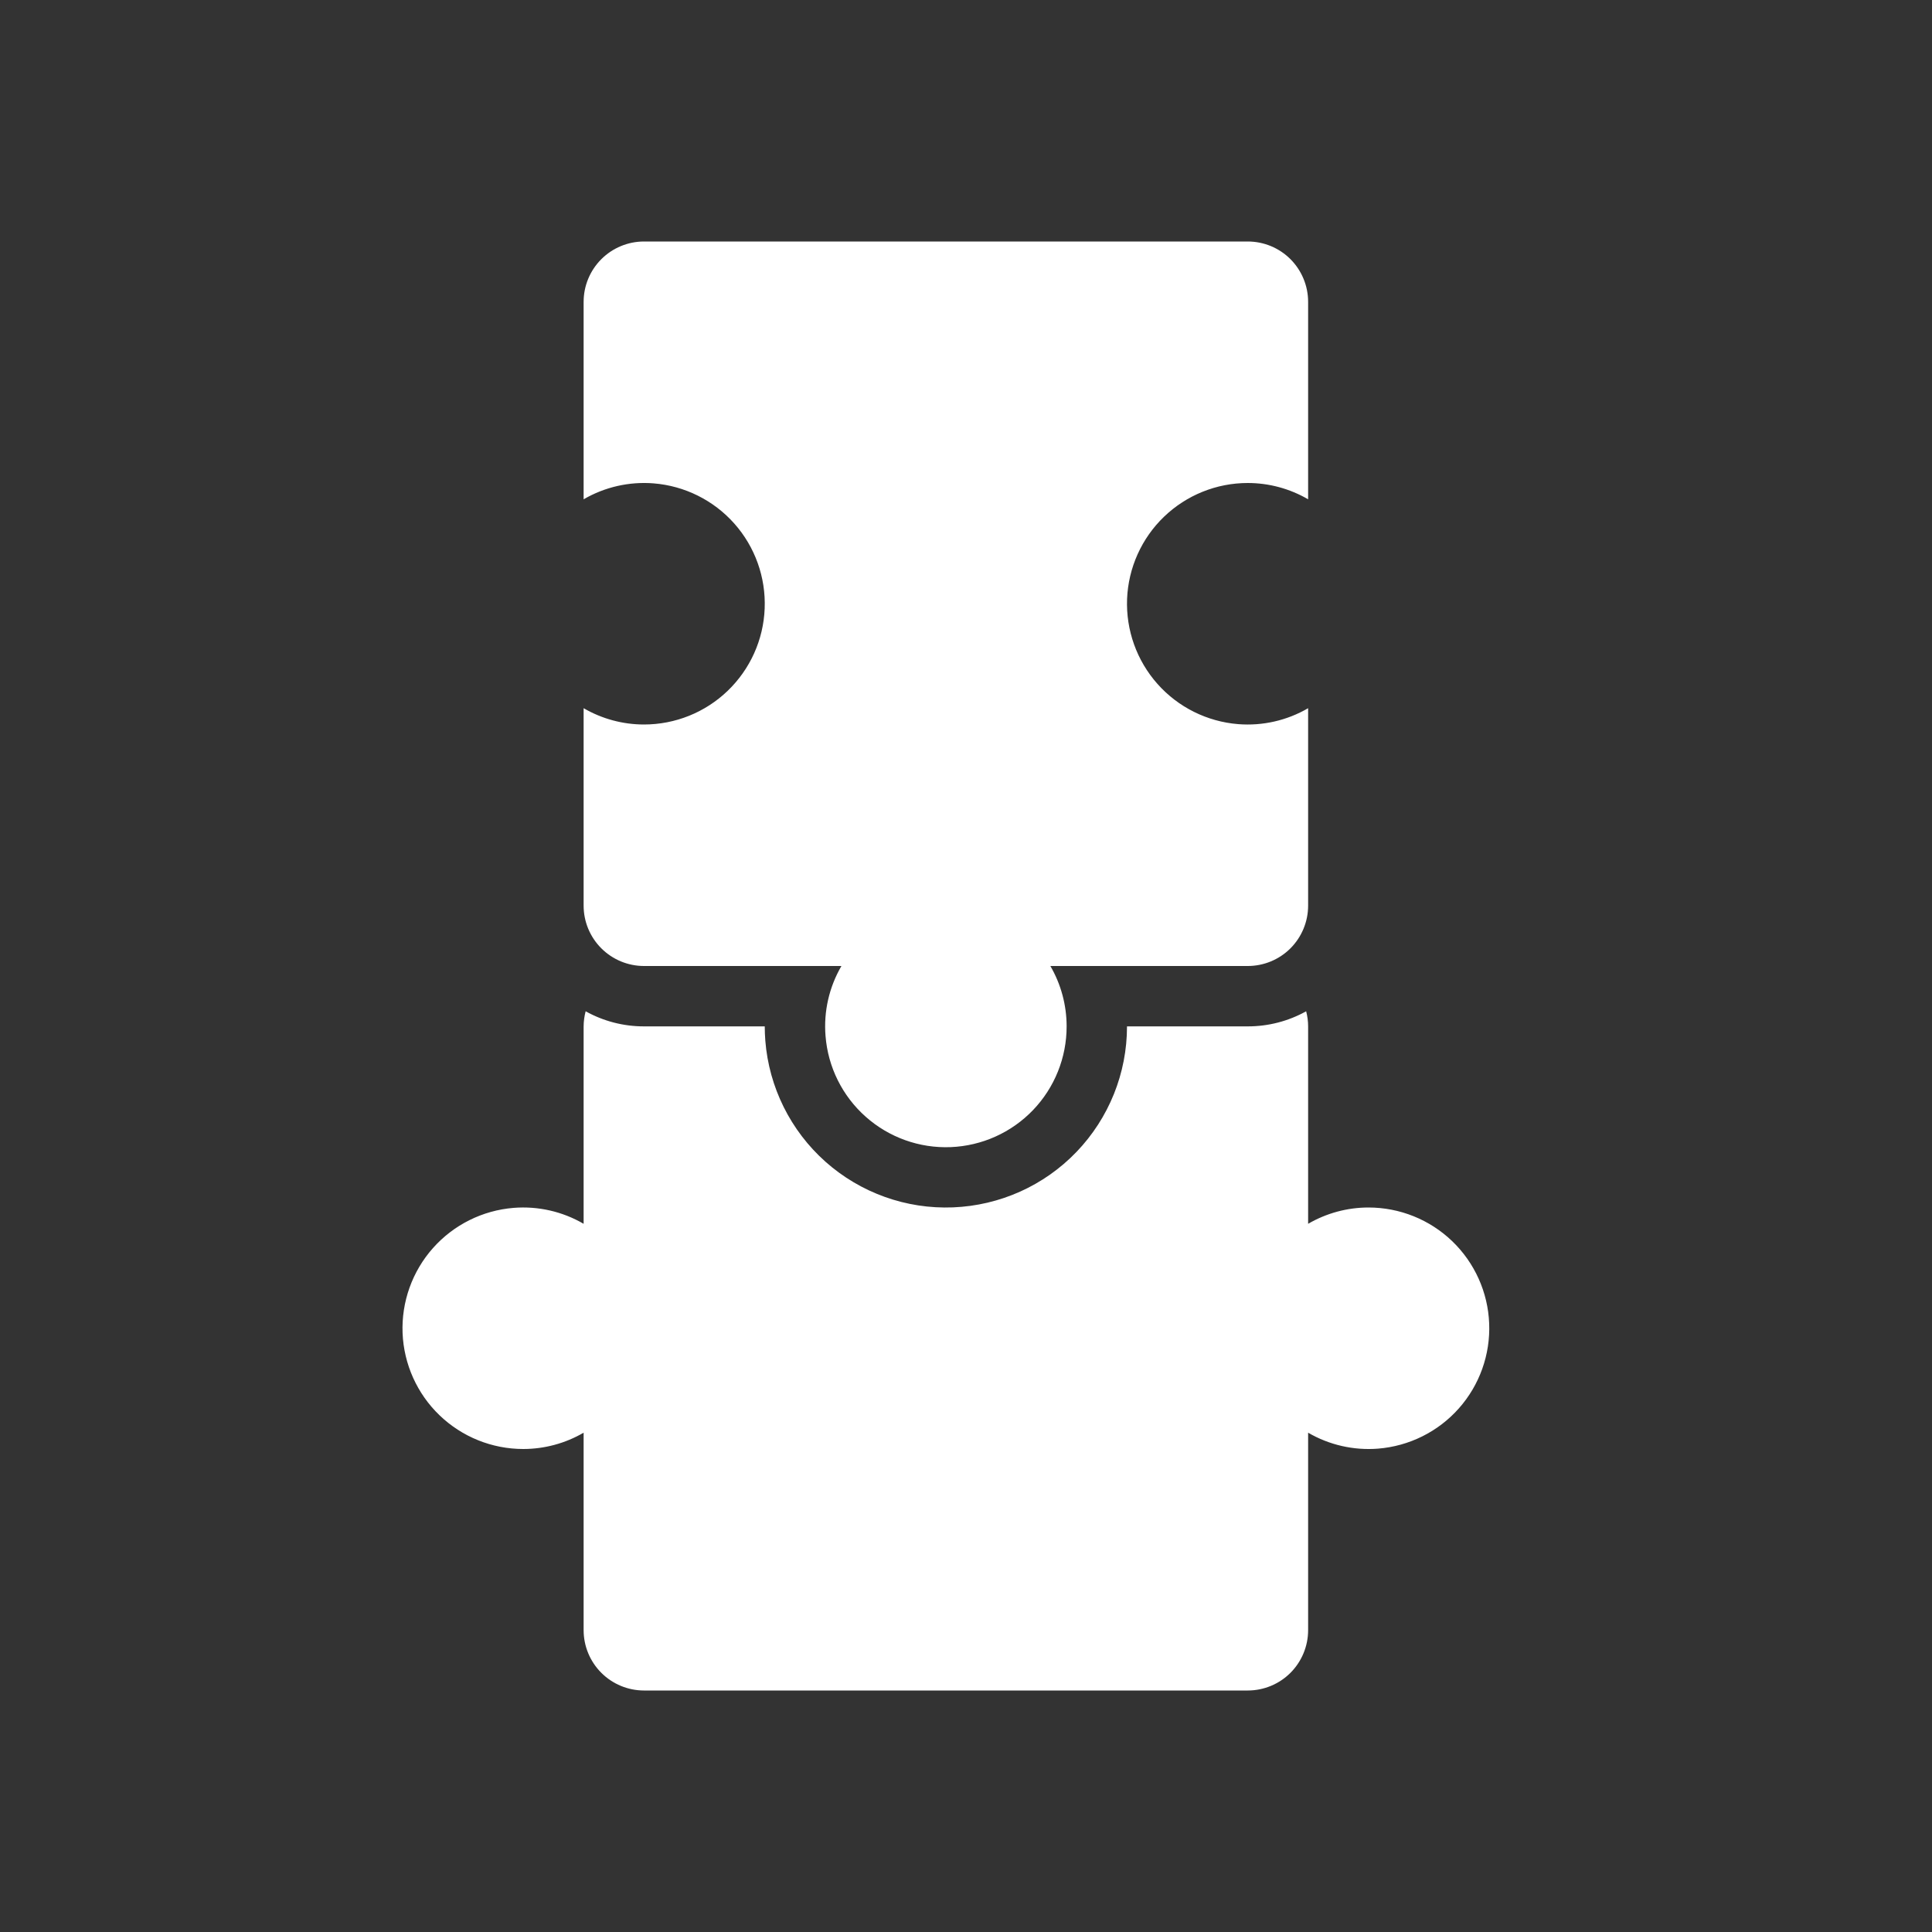 <svg width="48" height="48" viewBox="0 0 48 48" fill="none" xmlns="http://www.w3.org/2000/svg">
<rect x="0" y="0" width="48" height="48" fill="#333333" stroke="none"/>
<path fill-rule="evenodd" clip-rule="evenodd" d="M26.745 28.619C27.55 27.781 28.001 26.663 28 25.5L31 25.5C31.508 25.501 32.007 25.372 32.451 25.125C32.483 25.247 32.5 25.373 32.5 25.5L32.5 30.405C32.956 30.14 33.473 30 34 30C34.776 30 35.521 30.3 36.08 30.837C36.638 31.374 36.968 32.107 36.998 32.881C37.029 33.656 36.759 34.412 36.244 34.992C35.73 35.571 35.011 35.929 34.238 35.991C33.632 36.039 33.026 35.901 32.5 35.595L32.5 40.5C32.5 40.898 32.342 41.279 32.061 41.561C31.78 41.842 31.398 42 31 42L16 42C15.603 42 15.221 41.842 14.94 41.561C14.658 41.279 14.5 40.898 14.5 40.5L14.5 35.595C14.045 35.86 13.527 36 13 36C12.225 36 11.48 35.7 10.921 35.163C10.362 34.626 10.033 33.893 10.002 33.119C9.972 32.344 10.242 31.588 10.757 31.008C11.271 30.429 11.99 30.071 12.763 30.009C13.369 29.961 13.975 30.099 14.5 30.405L14.5 25.5C14.501 25.373 14.518 25.247 14.55 25.125C14.993 25.372 15.493 25.501 16 25.5L19 25.5C19 25.617 19.005 25.736 19.014 25.854C19.105 27.013 19.642 28.092 20.511 28.865C21.381 29.637 22.515 30.043 23.677 29.997C24.84 29.951 25.939 29.458 26.745 28.619ZM14.5 12.405L14.5 7.5C14.5 7.102 14.658 6.721 14.94 6.439C15.221 6.158 15.603 6 16 6L31 6C31.398 6 31.78 6.158 32.061 6.439C32.342 6.721 32.5 7.102 32.5 7.5L32.5 12.405C32.045 12.14 31.527 12 31 12C30.225 12 29.48 12.3 28.921 12.837C28.362 13.374 28.033 14.107 28.002 14.881C27.972 15.656 28.242 16.412 28.757 16.992C29.271 17.571 29.99 17.929 30.763 17.991C31.369 18.039 31.975 17.901 32.5 17.595L32.5 22.5C32.5 22.898 32.342 23.279 32.061 23.561C31.78 23.842 31.398 24 31 24L26.096 24C26.361 24.456 26.5 24.973 26.5 25.5C26.501 26.276 26.201 27.021 25.664 27.581C25.127 28.14 24.394 28.469 23.619 28.5C22.844 28.531 22.087 28.26 21.508 27.745C20.928 27.23 20.57 26.51 20.51 25.737C20.461 25.131 20.599 24.525 20.905 24L16 24C15.603 24 15.221 23.842 14.94 23.561C14.658 23.279 14.5 22.898 14.5 22.5L14.5 17.595C14.956 17.86 15.473 18 16 18C16.776 18 17.521 17.7 18.079 17.163C18.638 16.626 18.968 15.893 18.998 15.119C19.029 14.344 18.759 13.588 18.244 13.008C17.73 12.429 17.011 12.071 16.238 12.009C15.632 11.961 15.026 12.099 14.5 12.405Z" fill="white"/>
</svg>
